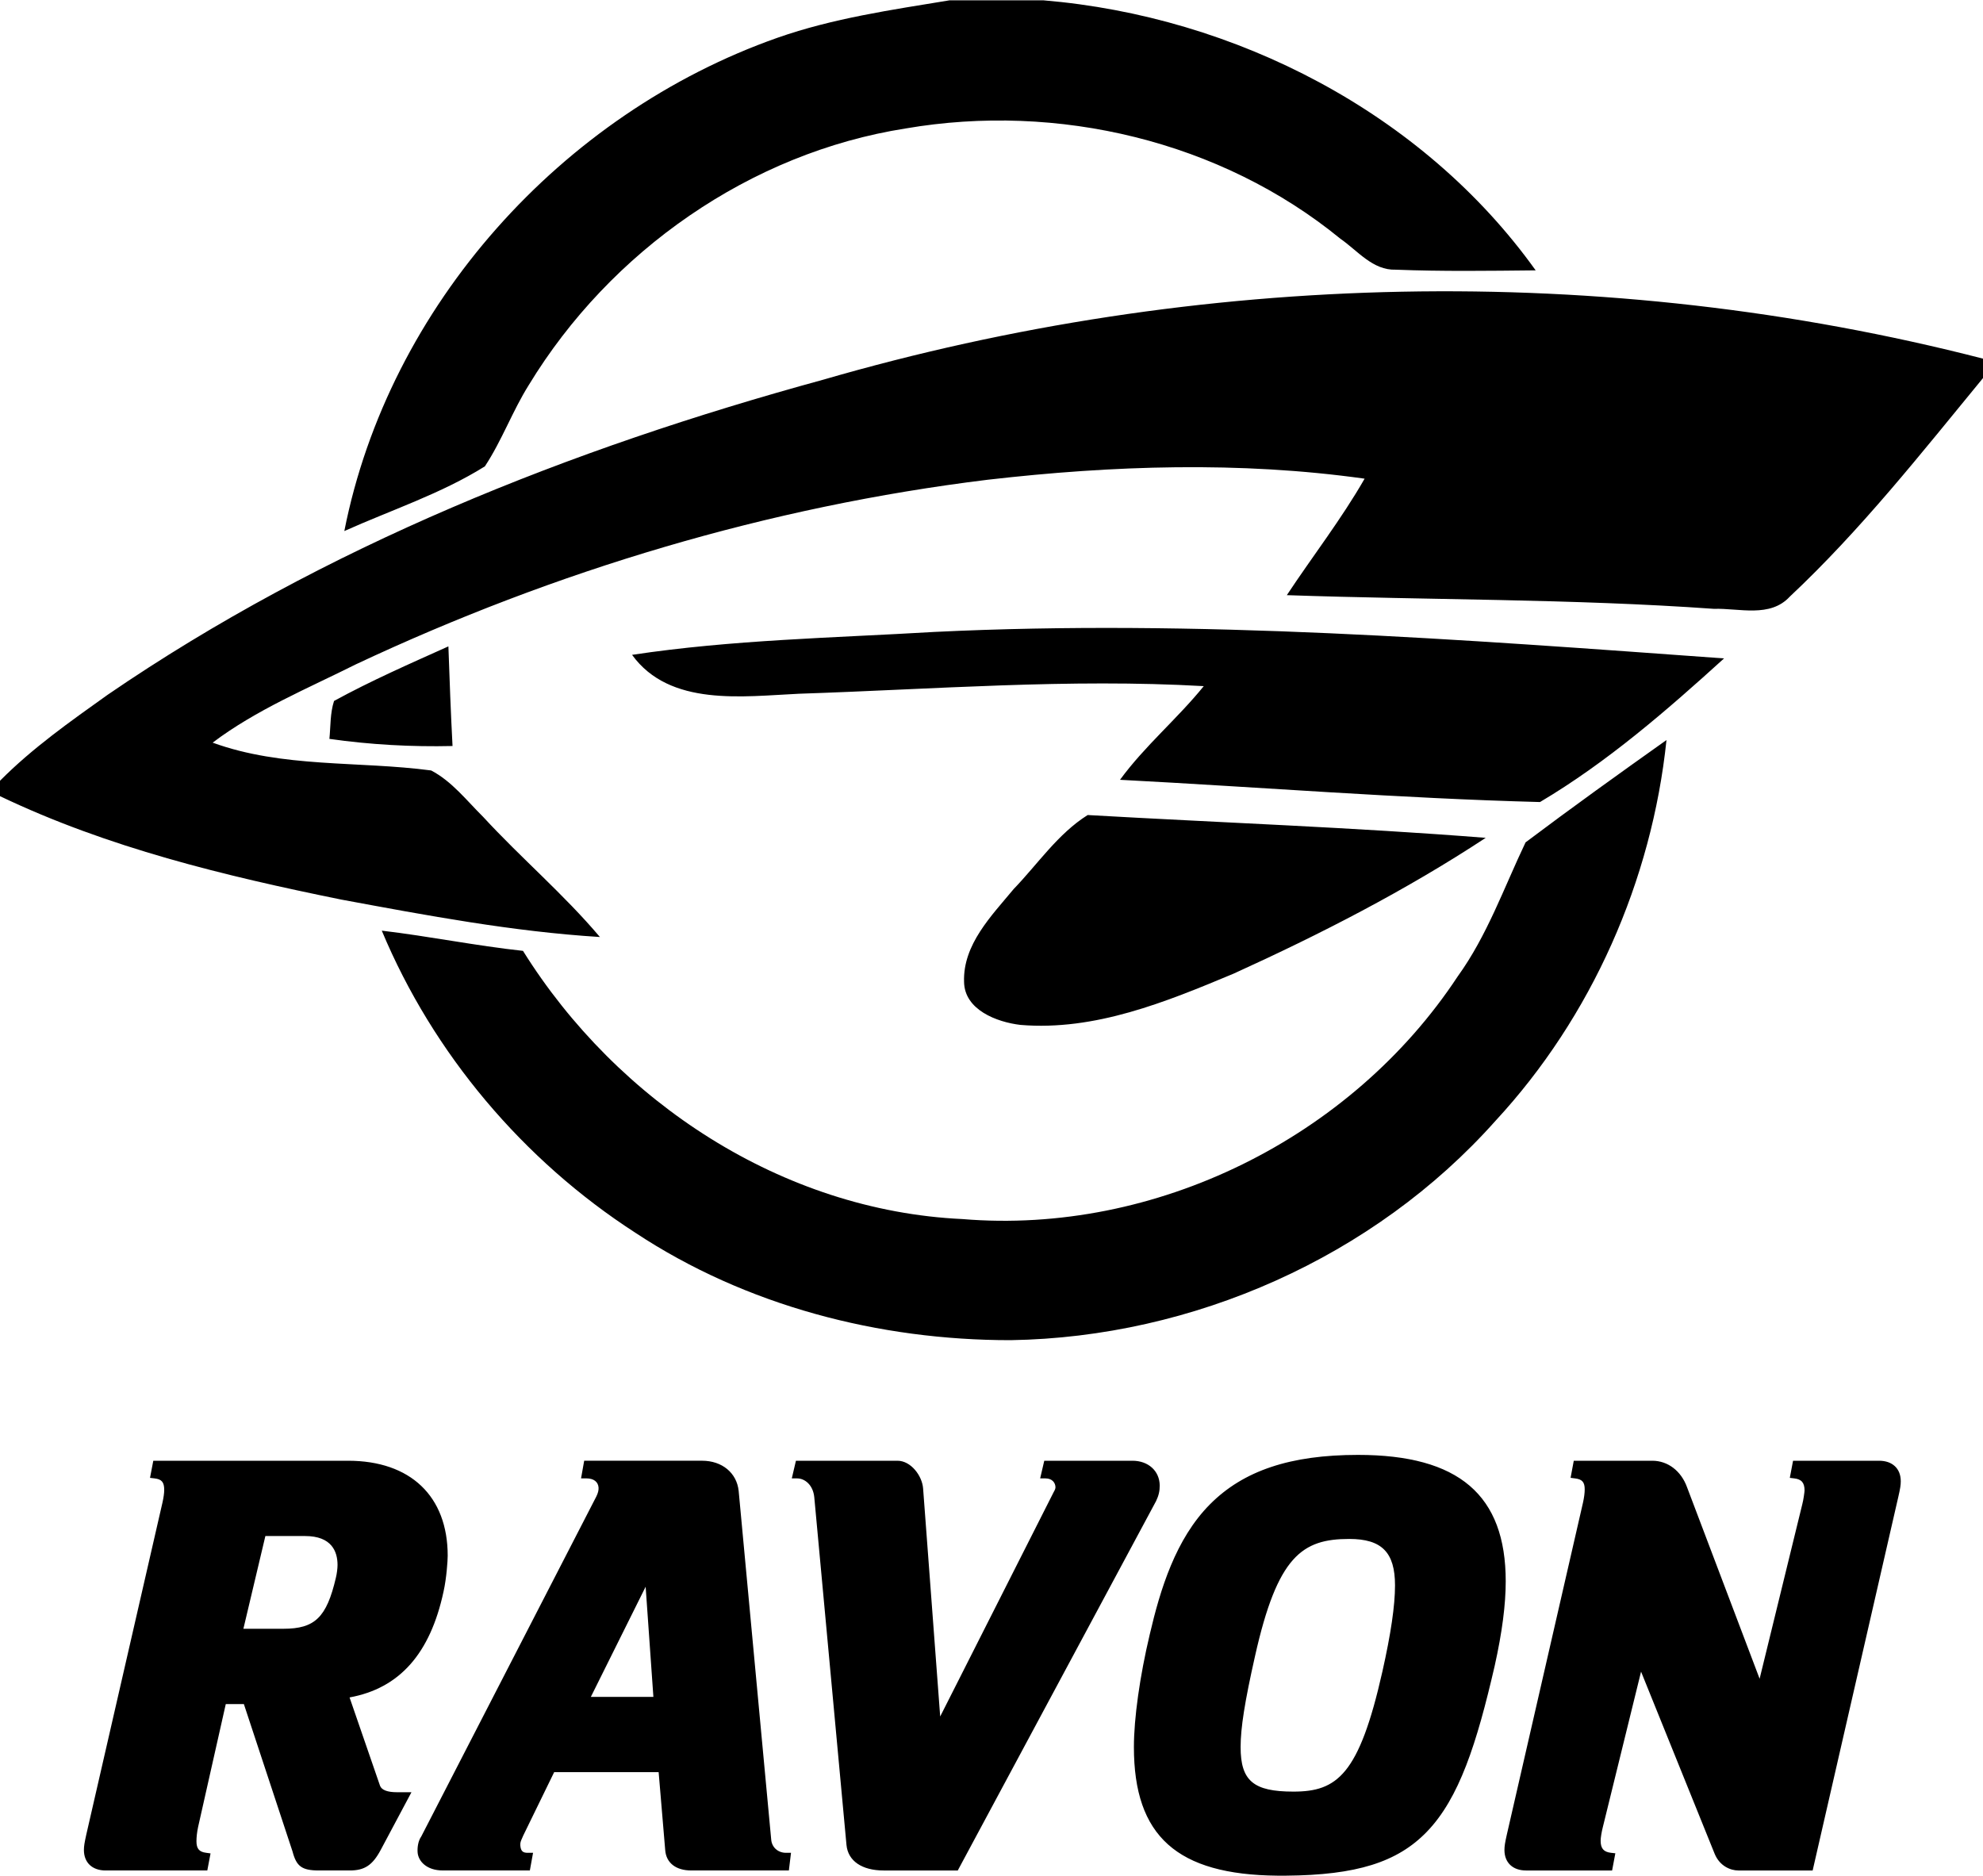 <svg width="2500" height="2365" viewBox="0 0 2500 2365" fill="none" xmlns="http://www.w3.org/2000/svg">
<g clip-path="url(#clip0_3_213)">
<path d="M559.196 2006.36C562.919 1989.79 564.42 1967.58 564.42 1961.22C564.42 1886.18 517.457 1841.5 438.84 1841.5H193.262L189.129 1863.07L194.808 1863.75C203.892 1864.79 207.022 1868.52 207.022 1878.28C207.022 1882.47 206.206 1887.96 204.89 1893.96L108.83 2312.62C106.56 2322.88 105.788 2327.38 105.788 2332.19C105.788 2348.09 116.236 2358.03 133.175 2358.03H261.347L265.432 2336.51L259.846 2335.73C251.08 2334.65 247.675 2330.51 247.675 2321.2C247.675 2316.21 248.311 2310.03 249.72 2303.35L284.645 2148.25H307.445L368.76 2333.96C373.71 2352.68 380.25 2358.03 402.144 2358.03H440.973C459.547 2358.03 469.633 2351.5 480.032 2332.01C490.48 2312.44 518.729 2259.39 518.729 2259.39H500.469C488.436 2259.39 481.167 2256.62 479.122 2251.26L440.699 2139.89C503.697 2128.4 542.389 2084.67 559.196 2006.36ZM2368.98 1841.5H2260.53L2256.44 1863.08L2262.07 1863.76C2271.25 1864.8 2275.02 1869.3 2275.02 1878.97C2275.02 1880.65 2273.61 1891.14 2272.24 1896.09L2218.38 2116.32L2126.91 1874.97C2119.46 1854.31 2102.66 1841.5 2083.08 1841.5H1984.08L1980.07 1863.03L1985.62 1863.76C1994.7 1864.8 1997.87 1868.53 1997.87 1877.56C1997.87 1882.29 1997.1 1887.88 1995.79 1893.96L1899.73 2312.62C1897.41 2322.84 1896.68 2327.38 1896.68 2332.2C1896.68 2348.09 1907.08 2358.04 1923.93 2358.04H2032.39L2036.48 2336.37L2030.85 2335.74C2021.72 2334.65 2017.95 2330.24 2017.95 2320.48C2017.95 2317.03 2019.08 2309.72 2020.72 2303.36L2068.91 2107.38L2161.75 2337.15C2168.15 2352.54 2181.72 2358.04 2191.58 2358.04H2285.24L2393.28 1886.83C2395.64 1876.61 2396.33 1872.07 2396.33 1867.35C2396.33 1851.36 2385.79 1841.5 2368.98 1841.5ZM1712.04 1834.13C1626.78 1834.13 1567.56 1853.98 1525.37 1896.49C1482.08 1940.09 1462.74 2003.76 1449.52 2060.4C1436.98 2113.13 1429.53 2166.18 1429.53 2202.42C1429.53 2314.67 1483.75 2363.42 1610.46 2364.58H1621.35C1709.97 2363.88 1761.63 2347.74 1798.83 2309.25C1839.66 2267.05 1861.78 2198.06 1884.35 2100.19C1893.84 2057.63 1898.29 2022.66 1898.29 1993.46C1898.29 1884.73 1839.15 1834.13 1712.04 1834.13ZM1742.78 2107.36C1713.44 2237.67 1685.6 2258.61 1630.6 2258.61C1580.23 2258.61 1564.06 2245.03 1564.06 2202.42C1564.06 2178.31 1569.29 2145.1 1582.23 2087.79C1610.53 1961.44 1641.82 1940.09 1701.04 1940.09C1742.01 1940.09 1758.72 1956.94 1758.72 1998.64C1758.72 2024.16 1753.5 2059.63 1742.78 2107.36ZM1427.7 1841.5H1316.52L1311.34 1863.76H1318.11C1326.55 1863.76 1330.47 1869.3 1330.64 1874.65C1330.64 1876.29 1330.37 1877.66 1328.42 1880.97L1185.31 2163.92L1163.78 1876.56C1162.64 1860.35 1148.29 1841.5 1131.49 1841.5H1003.45L998.231 1863.76H1005C1014.53 1863.76 1025.03 1871.89 1026.57 1887.47L1067.18 2325.93C1069.13 2346.05 1086.66 2358.04 1114.09 2358.04H1207.47L1457.45 1892.42C1460.81 1885.42 1462.17 1879.47 1462.08 1872.48C1461.77 1854.22 1447.59 1841.5 1427.7 1841.5ZM990.874 2335.76C980.656 2335.76 972.936 2328.68 972.252 2318.87L931.241 1879.54C928.874 1856.79 910.306 1841.48 885.139 1841.48H736.491L732.538 1863.74H739.264C748.475 1863.74 754.11 1868.05 754.614 1875.37C754.795 1878.73 753.978 1882.18 751.752 1886.67L531.102 2315.15C527.062 2320.82 526.068 2329.14 526.474 2335.08C527.243 2346.12 537.558 2358.02 558.313 2358.02H667.995L672.036 2335.76H665.222C659.729 2335.76 656.505 2334.17 655.958 2326.27C655.781 2322.73 656.638 2320.82 658.364 2317.01C658.775 2316.05 659.181 2315.15 659.588 2314.14L698.651 2234.07H830.36L838.626 2332.18C839.766 2348.35 851.98 2358.02 871.419 2358.02H994.544L997.228 2335.76H990.874ZM813.972 2000.31L823.736 2139.2H744.89L813.972 2000.31ZM425.535 1972.84C425.535 1976.98 424.762 1983.79 423.398 1989.24C411.722 2039.02 396.964 2053.32 357.358 2053.32H306.853L334.563 1936.42H384.608C418.399 1936.42 425.535 1956.23 425.535 1972.85" fill="black"/>
<path d="M1277.92 1120.81C1308.37 1089.25 1333.74 1051.03 1371.24 1027.48C1538.47 1037.07 1706.07 1043.01 1873.06 1056.24C1772.45 1122.39 1664.69 1177.72 1555.1 1227.49C1470.14 1263.03 1380.34 1299.93 1286.4 1292.05C1256.67 1288.52 1215.9 1273.11 1215.41 1237.8C1213.83 1190.71 1250 1154.54 1277.92 1120.81ZM1923.3 1061.95C1981.68 1018.02 2041.26 975.292 2100.97 932.944C2082.52 1110.01 2006.68 1281.97 1885.44 1412.92C1732.28 1585 1504 1685.86 1274.15 1689.5C1108.13 1689.62 940.17 1646.05 800.972 1554.06C659.711 1462.8 546.116 1328.46 481.313 1173.23C540.901 1180.27 599.756 1192.29 659.345 1198.72C778.274 1389.25 986.281 1526.27 1213.23 1536.82C1456.55 1557.09 1703.52 1434.52 1837.62 1231.12C1875 1179.42 1896.11 1118.86 1923.3 1061.95ZM421.119 883.671C467.84 858.067 516.75 836.703 565.295 814.862C566.747 856.729 568.324 898.596 570.514 940.468C518.689 941.678 466.625 938.773 415.29 931.486C416.871 915.465 416.138 899.087 421.119 883.671ZM1177.92 796.655C1510.19 780.511 1842.35 806.123 2173.54 830.035C2101.1 895.806 2025.85 961.099 1941.51 1011.1C1765.05 1006.49 1588.47 992.285 1412.02 983.064C1443.32 940.225 1484.34 906.121 1517.6 864.983C1347.57 855.268 1177.19 868.988 1007.28 874.57C936.647 877.842 844.42 891.195 796.852 825.54C923.059 806.489 1050.85 804.18 1177.91 796.655H1177.92ZM1037.75 478.696C1511.17 341.198 2022.21 329.182 2500 452.121V476.629C2422.21 571.289 2345.99 668.134 2256.44 752.121C2231.55 779.181 2192.71 766.556 2160.68 767.532C1981.43 754.788 1801.7 756.488 1622.33 750.292C1654.74 701.267 1691.02 654.67 1720.39 603.45C1563.11 581.366 1402.79 586.705 1245.27 604.788C969.536 638.526 700.121 719.355 448.79 837.436C387.501 868.136 323.298 894.587 268.081 936.22C356.431 968.377 452.066 959.156 543.564 971.291C569.781 985.003 588.35 1009.28 609.096 1029.79C656.797 1081.61 710.799 1127.36 756.309 1181.25C646.481 1174.45 538.106 1154.06 430.097 1134.04C283.25 1104.18 135.798 1068.62 0 1003.69V984.274C40.891 943.012 88.592 909.513 135.679 875.903C408.613 689.004 719.896 565.584 1037.75 478.696ZM1196.97 0.417H1315.65C1557.16 20.686 1793.93 142.163 1936.04 340.831C1877.18 341.432 1818.33 342.288 1759.59 339.979C1730.7 340.95 1711.65 316.075 1689.93 301.026C1538.84 177.478 1333.13 129.057 1141.75 161.947C945.867 192.651 769.297 316.557 666.741 485.249C646 518.258 632.77 555.392 611.291 587.919C556.189 622.385 493.328 642.893 434.102 669.472C490.167 385.251 708.255 143.378 980.099 47.627C1050.24 22.991 1124.03 12.433 1196.97 0.421" fill="black"/>
</g>
<defs>
<clipPath id="clip0_3_213">
<rect width="2500" height="2365" fill="white"/>
</clipPath>
</defs>
</svg>
